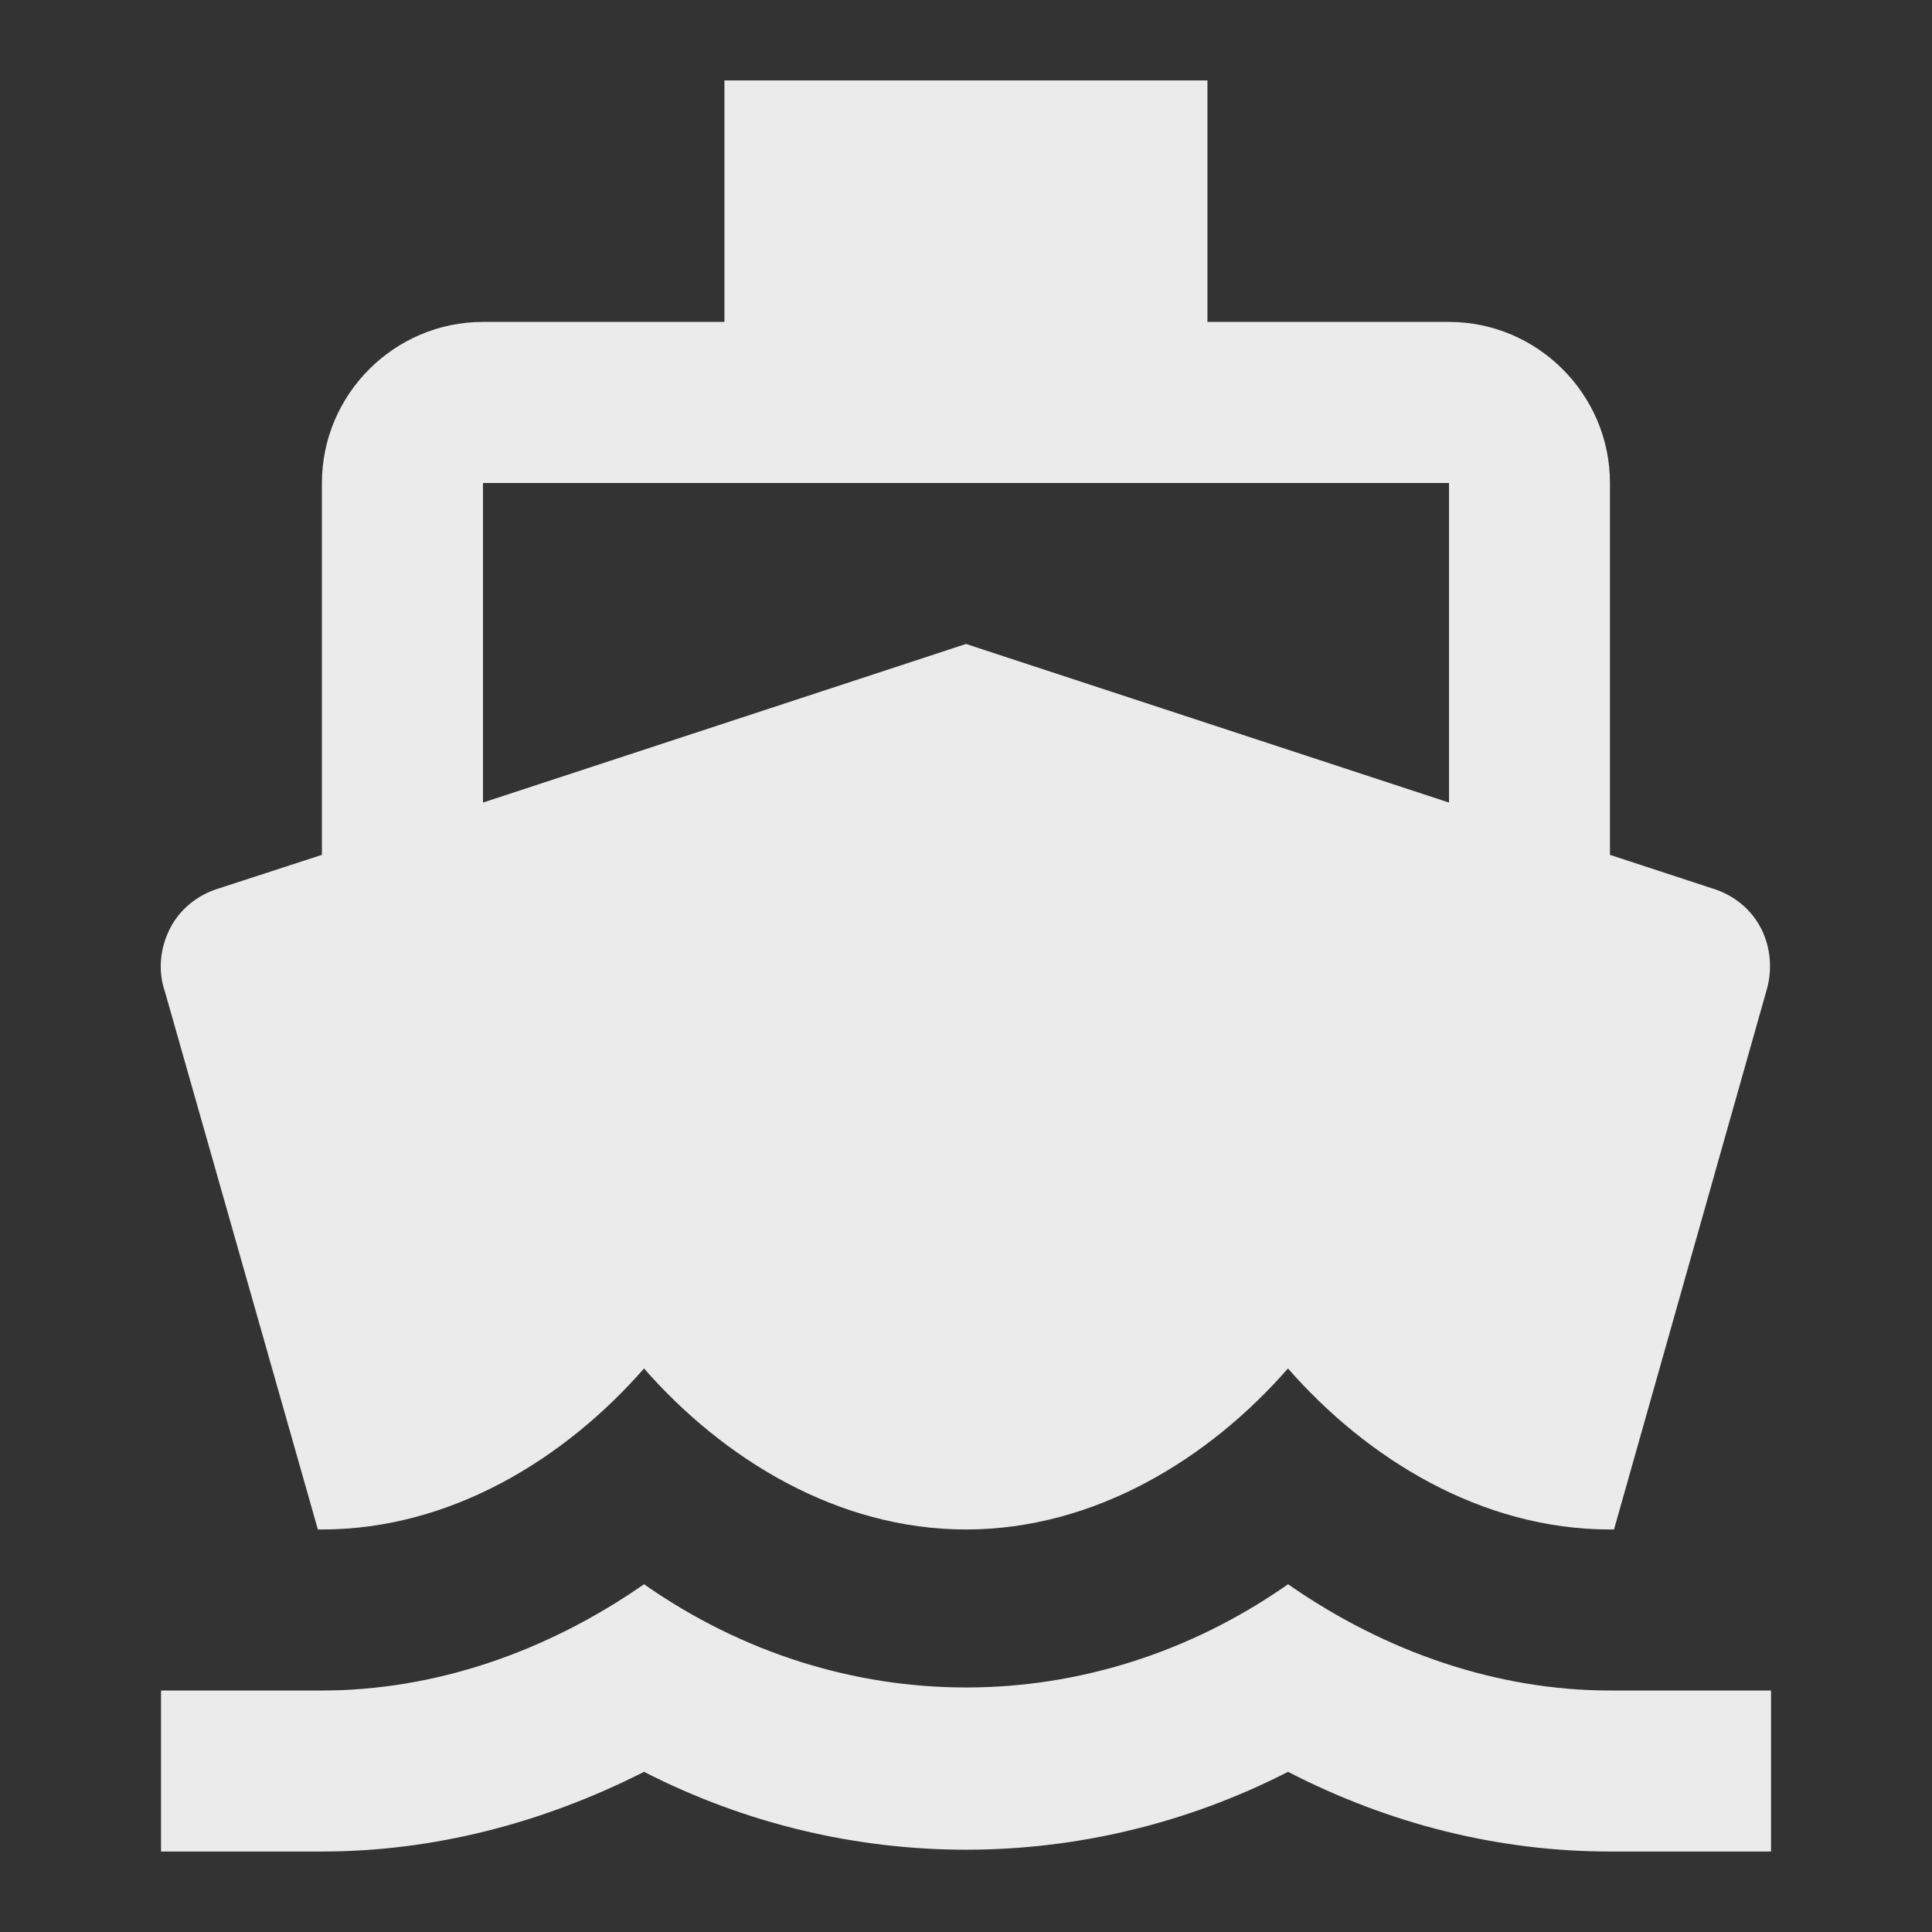 <!-- Generated by IcoMoon.io -->
<svg version="1.1" xmlns="http://www.w3.org/2000/svg" width="32" height="32" viewBox="0 0 32 32">
<rect x="0" y="0" width="32" height="32" fill="#333333" stroke="none"/>
<title>mt-directions_boat</title>
<path fill="#ebebeb" d="M26.667 28c-1.853 0-3.707-0.627-5.333-1.76-3.253 2.28-7.413 2.28-10.667 0-1.627 1.133-3.48 1.76-5.333 1.76h-2.667v2.667h2.667c1.84 0 3.653-0.467 5.333-1.32 3.36 1.72 7.307 1.72 10.667 0 1.68 0.867 3.493 1.32 5.333 1.32h2.667v-2.667h-2.667zM5.267 25.333h0.067c2.133 0 4.027-1.173 5.333-2.667 1.307 1.493 3.2 2.667 5.333 2.667s4.027-1.173 5.333-2.667c1.307 1.493 3.2 2.667 5.333 2.667h0.067l2.52-8.907c0.107-0.347 0.080-0.72-0.080-1.040s-0.453-0.56-0.8-0.667l-1.707-0.56v-6.16c0-1.467-1.2-2.667-2.667-2.667h-4v-4h-8v4h-4c-1.467 0-2.667 1.2-2.667 2.667v6.16l-1.72 0.56c-0.347 0.107-0.64 0.347-0.8 0.667s-0.2 0.693-0.080 1.040l2.533 8.907zM8 8h16v5.293l-8-2.627-8 2.627v-5.293z"></path>
</svg>
